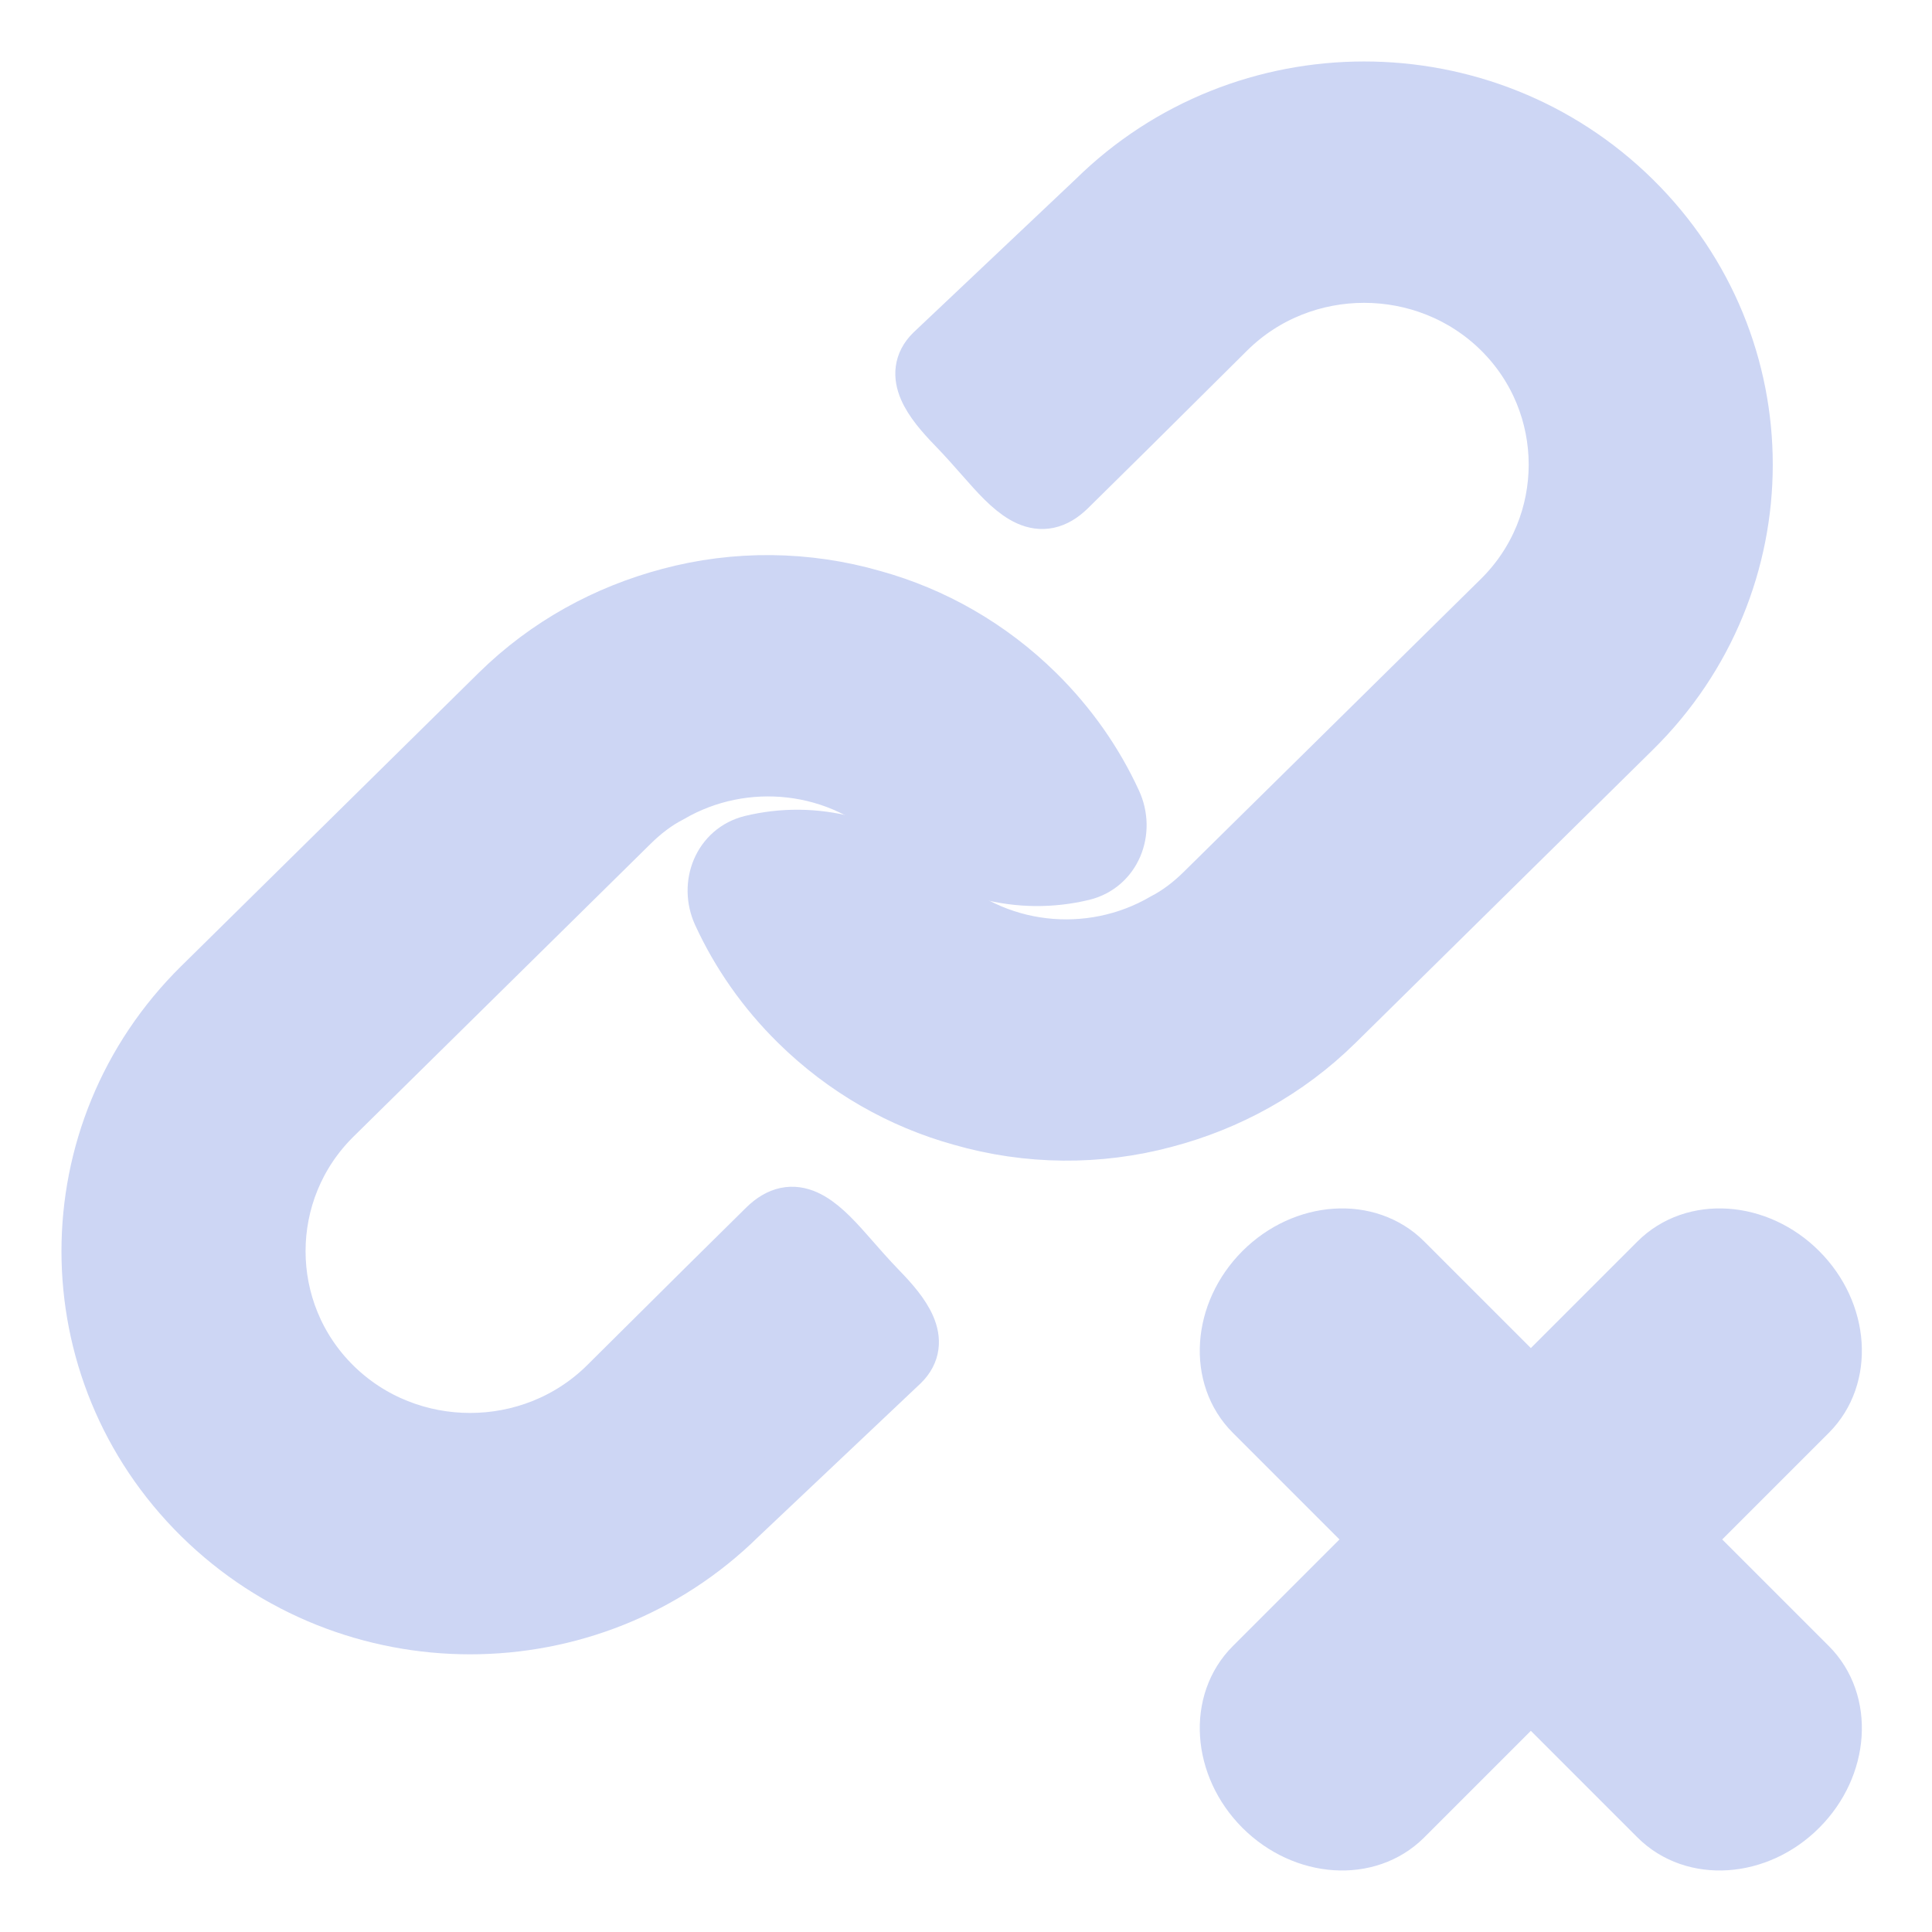 <svg width="22" height="22" viewBox="0 0 22 22" fill="none" xmlns="http://www.w3.org/2000/svg">
<g clip-path="url(#clip0_451_2520)">
<path fill-rule="evenodd" clip-rule="evenodd" d="M15.677 17.53L14.251 16.104C13.826 15.68 13.876 14.943 14.36 14.458C14.845 13.974 15.582 13.925 16.006 14.349L17.432 15.775L18.858 14.349C19.282 13.925 20.019 13.974 20.503 14.458C20.988 14.943 21.037 15.68 20.613 16.104L19.187 17.53L20.613 18.956C21.037 19.38 20.988 20.117 20.503 20.602C20.019 21.086 19.282 21.135 18.858 20.711L17.432 19.285L16.006 20.711C15.582 21.135 14.845 21.086 14.36 20.602C13.876 20.117 13.826 19.38 14.251 18.956L15.677 17.53Z" fill="url(#paint0_linear_451_2520)" stroke="url(#paint1_linear_451_2520)" stroke-width="0.6"/>
<path d="M10.277 15.535L8.43 17.281C6.73 18.957 3.976 18.957 2.275 17.281C0.575 15.605 0.575 12.89 2.275 11.214L5.661 7.876C6.223 7.323 6.9 6.959 7.615 6.769C8.377 6.564 9.185 6.572 9.947 6.792C10.632 6.982 11.278 7.346 11.816 7.876C12.194 8.249 12.489 8.674 12.697 9.127C12.853 9.465 12.694 9.867 12.333 9.955C11.62 10.128 10.835 9.942 10.277 9.393C9.562 8.688 8.469 8.582 7.639 9.067C7.477 9.15 7.331 9.264 7.2 9.393L3.814 12.73C2.968 13.565 2.968 14.93 3.814 15.764C4.66 16.598 6.045 16.598 6.892 15.764C7.832 14.829 8.387 14.28 8.706 13.966C9.042 13.635 9.329 13.896 9.641 14.25C9.784 14.413 9.901 14.547 10.028 14.678C10.291 14.949 10.546 15.27 10.277 15.535Z" fill="url(#paint2_linear_451_2520)" stroke="url(#paint3_linear_451_2520)" stroke-width="0.6"/>
<path d="M10.609 4.003L12.456 2.257C14.157 0.581 16.911 0.581 18.611 2.257C20.312 3.933 20.312 6.648 18.611 8.324L15.226 11.661C14.664 12.215 13.987 12.579 13.271 12.768C12.51 12.973 11.702 12.966 10.94 12.746C10.255 12.556 9.609 12.192 9.07 11.661C8.692 11.289 8.398 10.864 8.189 10.41C8.034 10.072 8.193 9.671 8.554 9.583C9.267 9.41 10.052 9.596 10.609 10.145C11.325 10.85 12.417 10.956 13.248 10.471C13.41 10.387 13.556 10.274 13.687 10.145L17.073 6.807C17.919 5.973 17.919 4.608 17.073 3.774C16.226 2.94 14.841 2.94 13.995 3.774C13.055 4.709 12.5 5.258 12.181 5.571C11.845 5.903 11.558 5.642 11.246 5.287C11.102 5.125 10.986 4.991 10.858 4.86C10.596 4.589 10.341 4.268 10.609 4.003Z" fill="url(#paint4_linear_451_2520)" stroke="url(#paint5_linear_451_2520)" stroke-width="0.6"/>
</g>
<defs>
<linearGradient id="paint0_linear_451_2520" x1="17.259" y1="11.771" x2="17.547" y2="23.289" gradientUnits="userSpaceOnUse">
<stop stop-color="#cdd6f4"/>
<stop offset="0.408" stop-color="#cdd6f4"/>
<stop offset="0.59" stop-color="#cdd6f4"/>
<stop offset="1" stop-color="#cdd6f4"/>
</linearGradient>
<linearGradient id="paint1_linear_451_2520" x1="17.259" y1="11.771" x2="17.547" y2="23.289" gradientUnits="userSpaceOnUse">
<stop stop-color="#cdd6f4"/>
<stop offset="0.408" stop-color="#cdd6f4"/>
<stop offset="0.59" stop-color="#cdd6f4"/>
<stop offset="1" stop-color="#cdd6f4"/>
</linearGradient>
<linearGradient id="paint2_linear_451_2520" x1="6.958" y1="18.538" x2="6.958" y2="6.621" gradientUnits="userSpaceOnUse">
<stop stop-color="#cdd6f4"/>
<stop offset="1" stop-color="#cdd6f4"/>
</linearGradient>
<linearGradient id="paint3_linear_451_2520" x1="6.958" y1="18.538" x2="6.958" y2="6.621" gradientUnits="userSpaceOnUse">
<stop stop-color="#cdd6f4"/>
<stop offset="1" stop-color="#cdd6f4"/>
</linearGradient>
<linearGradient id="paint4_linear_451_2520" x1="13.928" y1="1" x2="13.928" y2="12.917" gradientUnits="userSpaceOnUse">
<stop stop-color="#cdd6f4"/>
<stop offset="1" stop-color="#cdd6f4"/>
</linearGradient>
<linearGradient id="paint5_linear_451_2520" x1="13.928" y1="1" x2="13.928" y2="12.917" gradientUnits="userSpaceOnUse">
<stop stop-color="#cdd6f4"/>
<stop offset="1" stop-color="#cdd6f4"/>
</linearGradient>
<clipPath id="clip0_451_2520">
<rect width="22" height="22" fill="#cdd6f4"/>
</clipPath>
</defs>
</svg>
